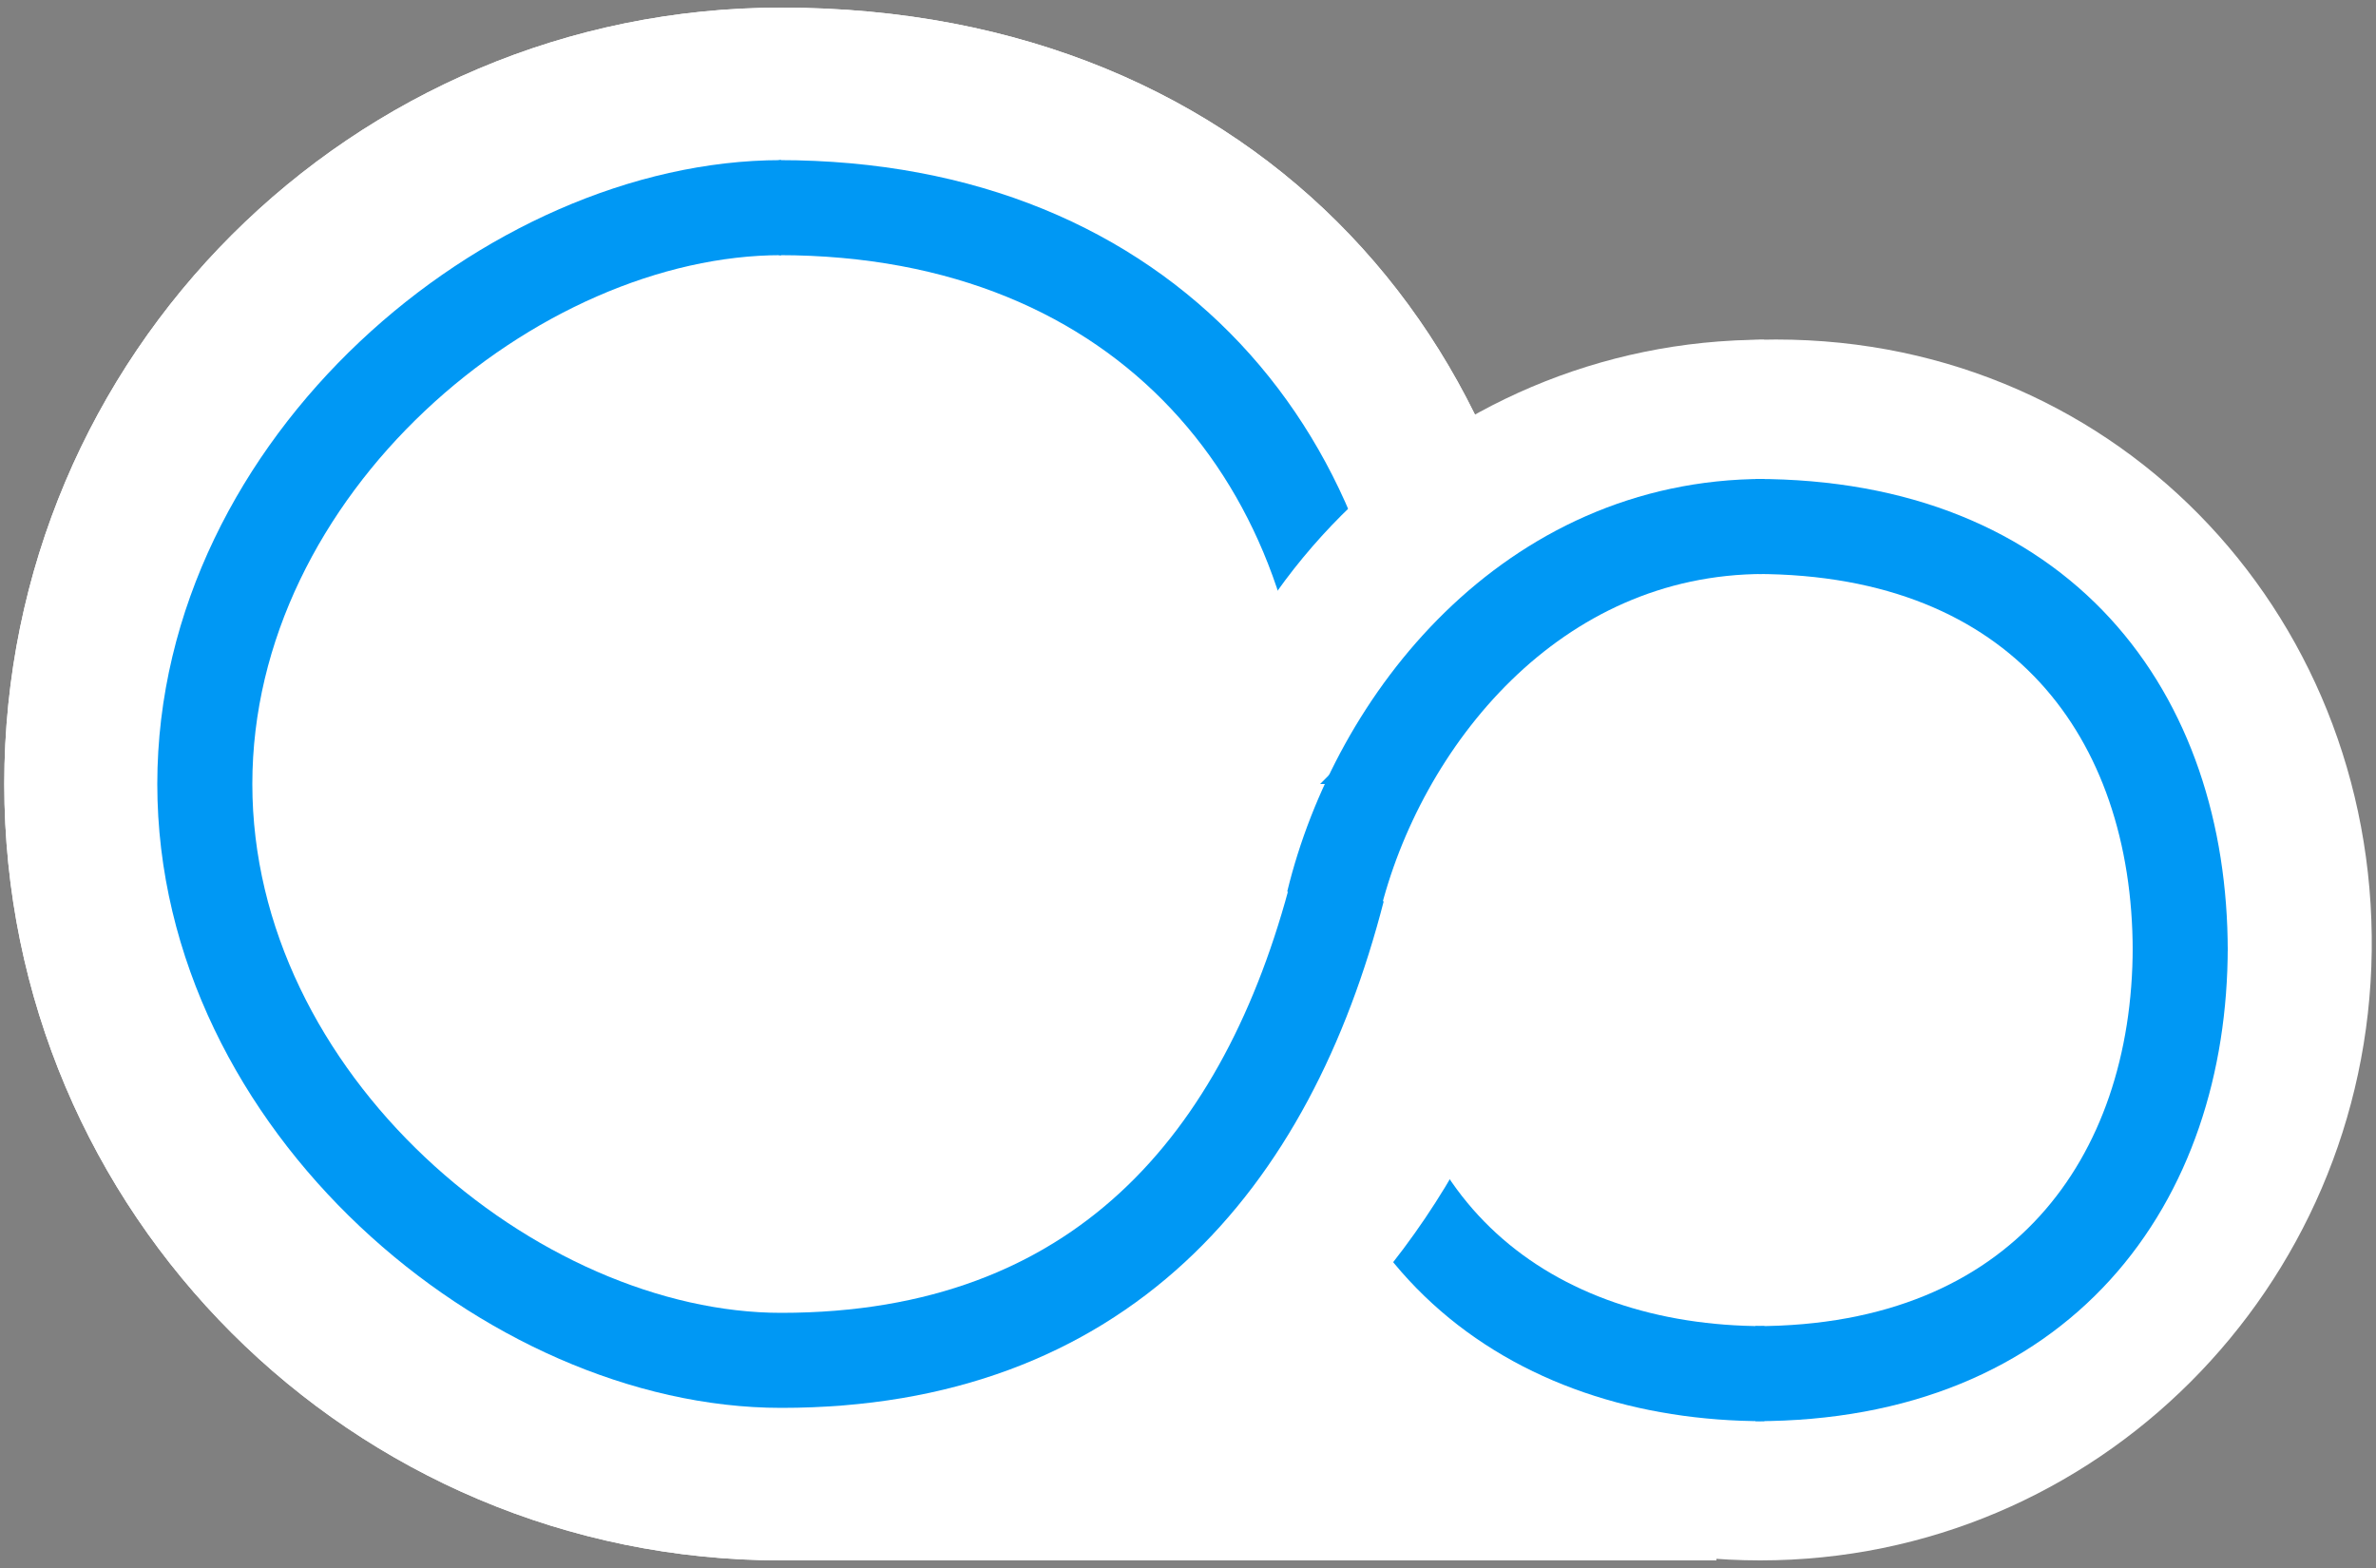 <?xml version="1.0" encoding="utf-8"?>
<!-- Generator: Adobe Illustrator 18.0.0, SVG Export Plug-In . SVG Version: 6.00 Build 0)  -->
<!DOCTYPE svg PUBLIC "-//W3C//DTD SVG 1.1//EN" "http://www.w3.org/Graphics/SVG/1.1/DTD/svg11.dtd">
<svg version="1.1" id="Layer_1" xmlns="http://www.w3.org/2000/svg" xmlns:xlink="http://www.w3.org/1999/xlink" x="0px" y="0px"
	 viewBox="0 85 500 330" enable-background="new 0 85 500 330" xml:space="preserve">
<rect x="0" y="85" width="500" height="330" fill="#808080" stroke="none"/>
<path fill="#FFFFFF" d="M499.1,285.2c-0.9,70.8-57.9,128.2-128.7,128.2S242.1,356,242.1,285.2s57.4-126.4,128.2-128.7
	C444,154.6,500,213.4,499.1,285.2z"/>
<path fill="#FFFFFF" d="M327.8,250c0,90.3-73.1,163.4-163.4,163.4S0.9,340.3,0.9,250S74.1,86.6,164.4,86.6
	C265.7,86.6,327.8,159.7,327.8,250z"/>
<rect x="164.4" y="354.6" fill="#FFFFFF" width="196.8" height="58.8"/>
<path fill="none" stroke="#0098F4" stroke-width="20" stroke-miterlimit="10" d="M371.3,374.1c-49.1,0-89.4-29.2-89.4-89.4"/>
<path fill="#FFFFFF" d="M327.8,250c0,90.3-73.1,163.4-163.4,163.4S0.9,340.3,0.9,250S74.1,86.6,164.4,86.6
	C265.7,86.6,327.8,159.7,327.8,250z"/>
<g>
	<path fill="none" stroke="#0098F4" stroke-width="20" stroke-miterlimit="10" d="M163.9,128.7c77.8,0,121.3,54.2,121.3,121.3"/>
</g>
<g>
	<path fill="none" stroke="#0098F4" stroke-width="20" stroke-miterlimit="10" d="M43.1,250c0-67.1,64.8-121.3,121.3-121.3"/>
</g>
<path fill="none" stroke="#0098F4" stroke-width="20" stroke-miterlimit="10" d="M43.1,250c0,67.1,64.8,121.3,121.3,121.3"/>
<path fill="none" stroke="#414042" stroke-width="4.707" stroke-miterlimit="10" d="M281,272.7"/>
<path fill="none" stroke="#414042" stroke-width="4.707" stroke-miterlimit="10" d="M164.4,371.3"/>
<path fill="none" stroke="#0098F4" stroke-width="20" stroke-miterlimit="10" d="M369.4,195.8c60.2,0,89.4,39.8,89.4,89.4"/>
<path fill="none" stroke="#0098F4" stroke-width="20" stroke-miterlimit="10" d="M458.8,284.3c0,49.1-29.2,89.8-89.4,89.8"/>
<path fill="#FFFFFF" d="M245.4,282.4c0-69.4,56.5-125.9,125.9-125.9"/>
<path fill="none" stroke="#414042" stroke-width="4.707" stroke-miterlimit="10" d="M369.4,195.8"/>
<path fill="none" stroke="#414042" stroke-width="4.707" stroke-miterlimit="10" d="M280.6,285.2"/>
<path fill="none" stroke="#414042" stroke-width="4.707" stroke-miterlimit="10" d="M285.2,250"/>
<path fill="none" stroke="#414042" stroke-width="4.707" stroke-miterlimit="10" d="M164.4,371.3"/>
<path fill="none" stroke="#0098F4" stroke-width="20" stroke-miterlimit="10" d="M164.4,371.3c67.1,0,102.3-41.7,117.1-99.1"/>
<path fill="none" stroke="#0098F4" stroke-width="20" stroke-miterlimit="10" d="M280.6,275c9.3-38.4,41.7-79.2,90.7-79.2"/>
</svg>

